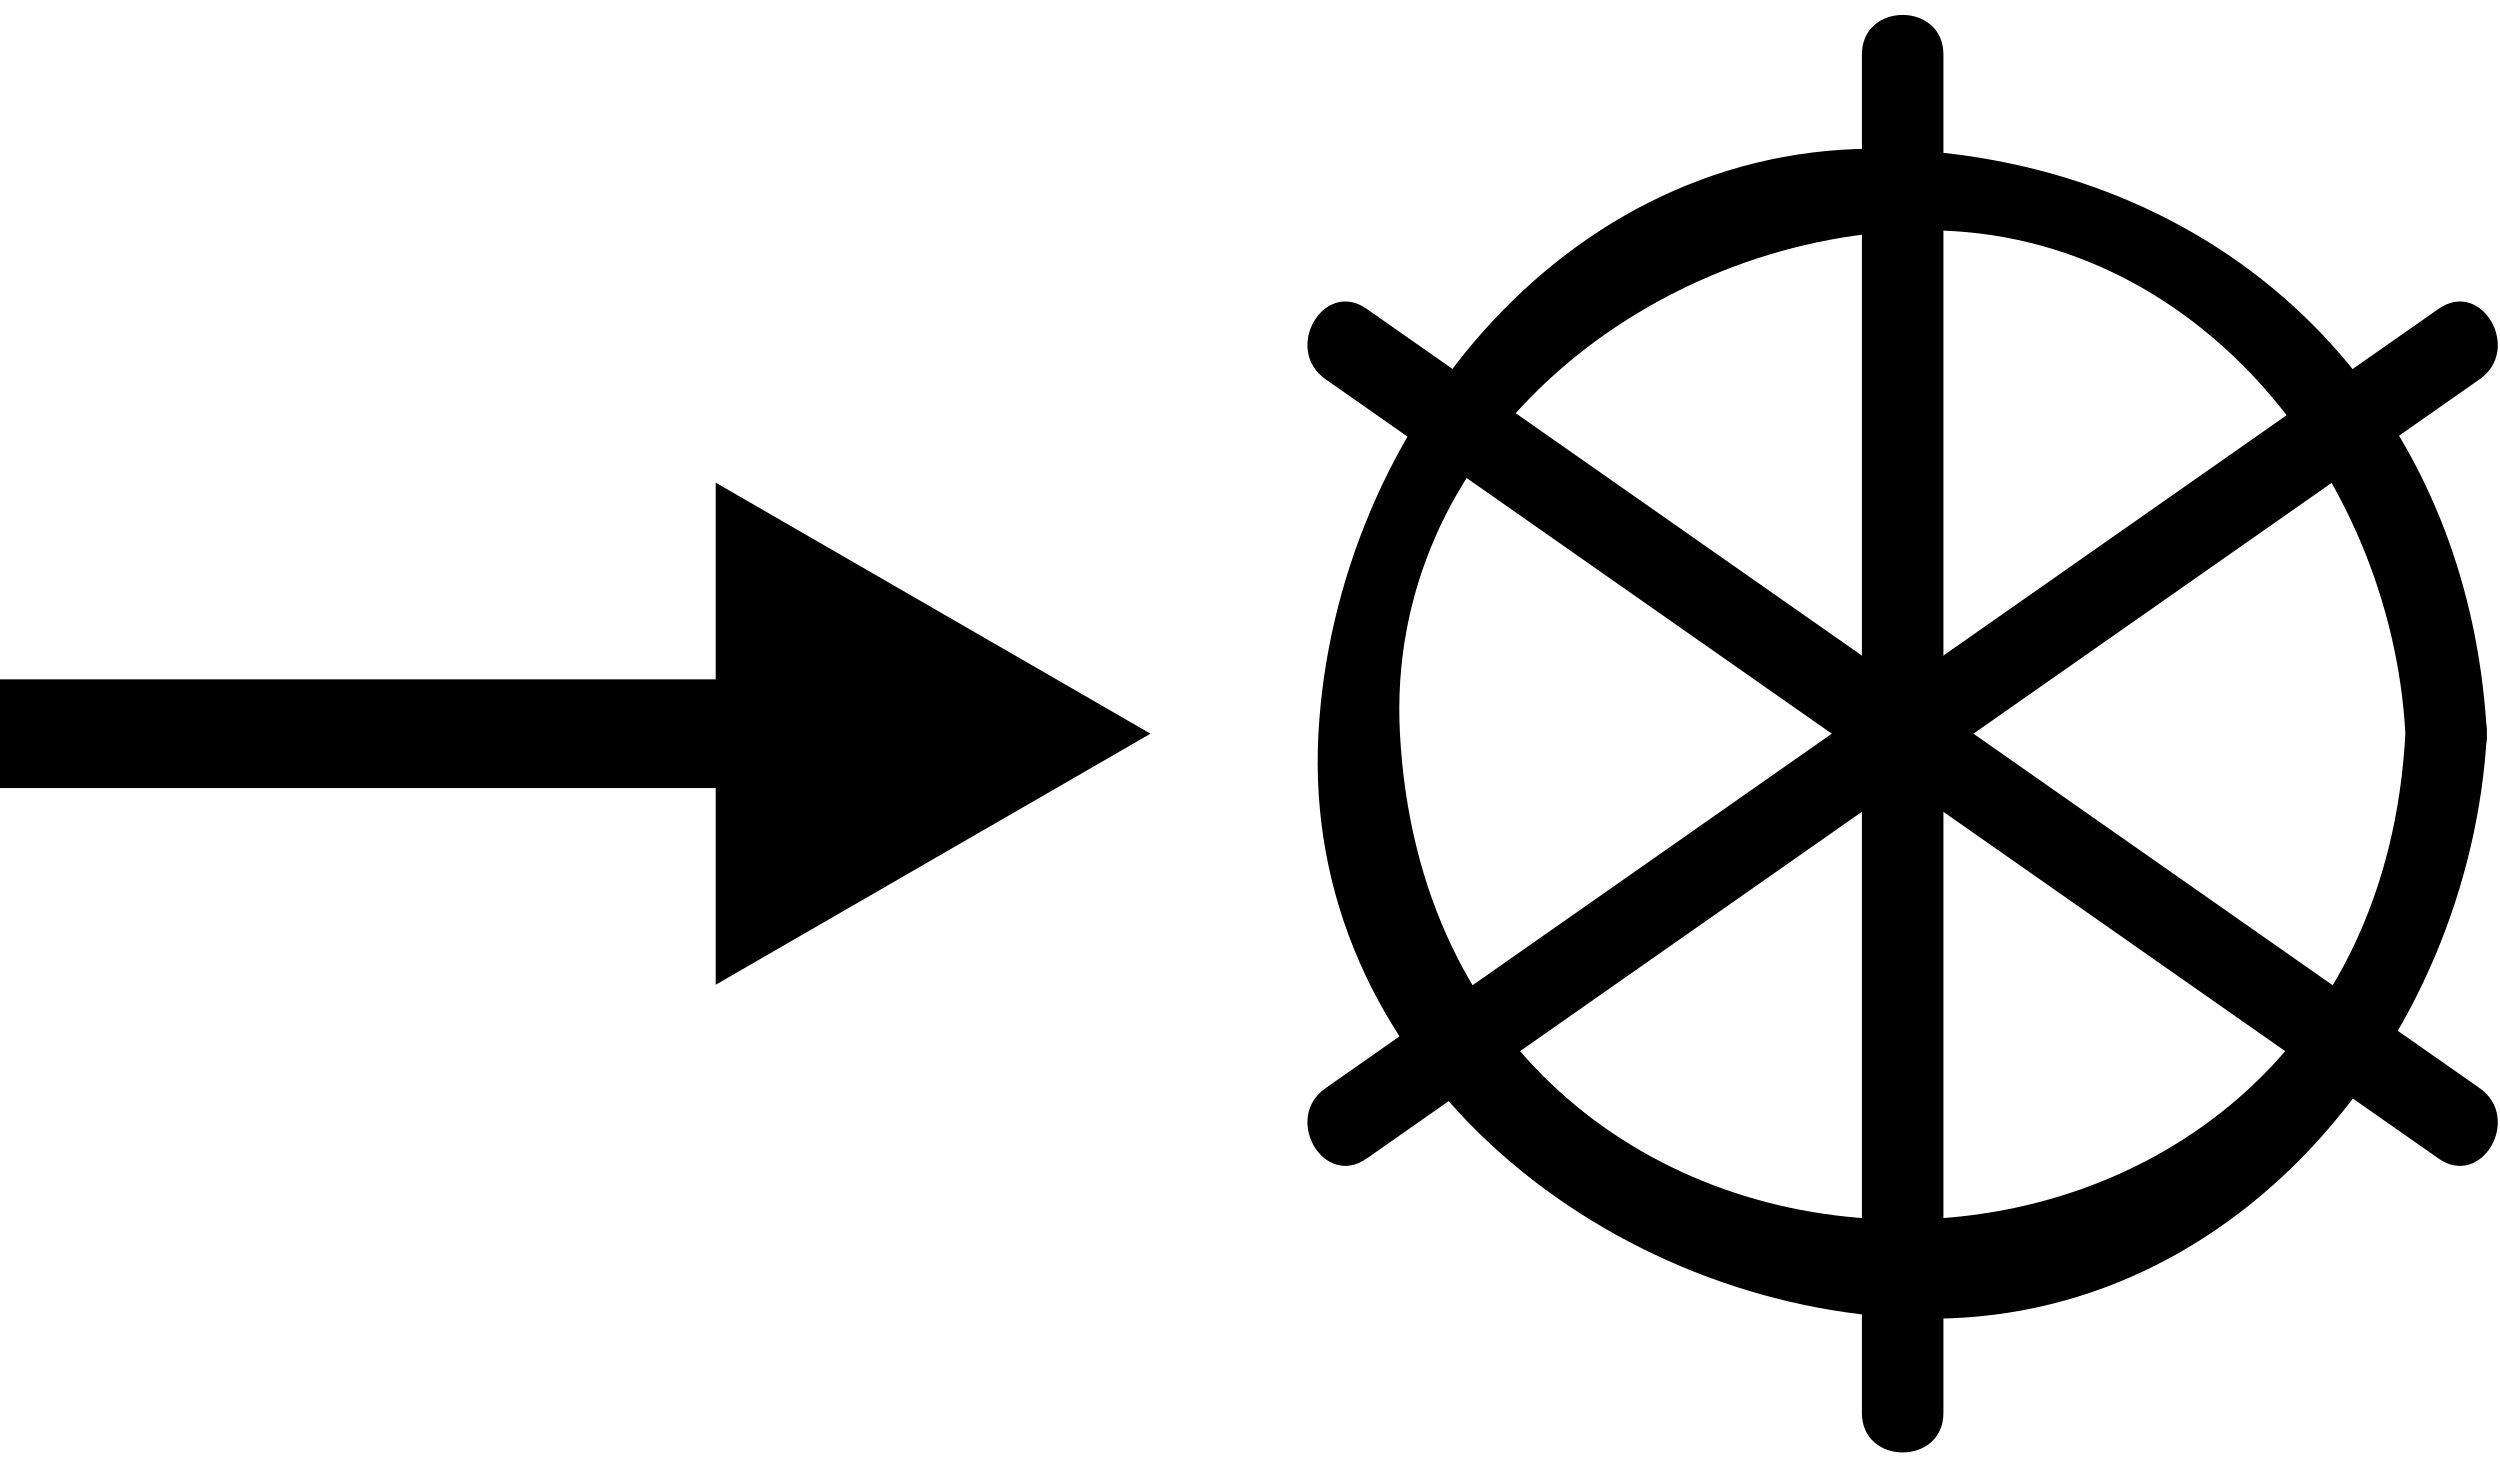 <?xml version="1.0" encoding="utf-8"?>
<!-- Generator: Adobe Illustrator 15.1.0, SVG Export Plug-In  -->
<!DOCTYPE svg PUBLIC "-//W3C//DTD SVG 1.1//EN" "http://www.w3.org/Graphics/SVG/1.1/DTD/svg11.dtd">
<svg version="1.1"
	 xmlns="http://www.w3.org/2000/svg" xmlns:xlink="http://www.w3.org/1999/xlink" xmlns:a="http://ns.adobe.com/AdobeSVGViewerExtensions/3.0/"
	 x="0px" y="0px" width="46px" height="27px" viewBox="0 0 46 27" enable-background="new 0 0 46 27" xml:space="preserve">
<defs>
</defs>
<g>
	<g>
		<path d="M44.259,13.5c-0.642,11.92-17.858,11.92-18.5,0c-0.282-5.23,4.43-8.99,9.25-9.25C40.24,3.968,43.999,8.679,44.259,13.5
			c0.052,0.962,1.552,0.967,1.5,0c-0.328-6.09-4.66-10.422-10.75-10.75C28.932,2.423,24.56,7.905,24.259,13.5
			c-0.327,6.077,5.155,10.449,10.75,10.75c6.077,0.327,10.449-5.154,10.75-10.75C45.811,12.533,44.311,12.538,44.259,13.5z"/>
	</g>
</g>
<g>
	<g>
		<path d="M25.147,21.317c6.826-4.78,13.652-9.56,20.479-14.339c0.786-0.55,0.038-1.852-0.757-1.295
			c-6.826,4.78-13.652,9.56-20.479,14.339C23.604,20.572,24.353,21.874,25.147,21.317L25.147,21.317z"/>
	</g>
</g>
<g>
	<g>
		<path d="M45.626,20.022c-6.826-4.78-13.652-9.56-20.479-14.339c-0.794-0.557-1.543,0.745-0.757,1.295
			c6.826,4.78,13.652,9.56,20.479,14.339C45.664,21.874,46.413,20.572,45.626,20.022L45.626,20.022z"/>
	</g>
</g>
<g>
	<g>
		<path d="M34.259,1c0,8.333,0,16.667,0,25c0,0.967,1.5,0.967,1.5,0c0-8.333,0-16.667,0-25C35.759,0.033,34.259,0.033,34.259,1
			L34.259,1z"/>
	</g>
</g>
<line stroke="#000000" stroke-width="2" stroke-miterlimit="10" x1="0" y1="13.5" x2="18.169" y2="13.5"/>
<polygon points="13.169,8.881 21.169,13.5 13.169,18.119 "/>
<rect id="_x3C_Slice_x3E__29_" fill="none" width="46" height="27"/>
</svg>
